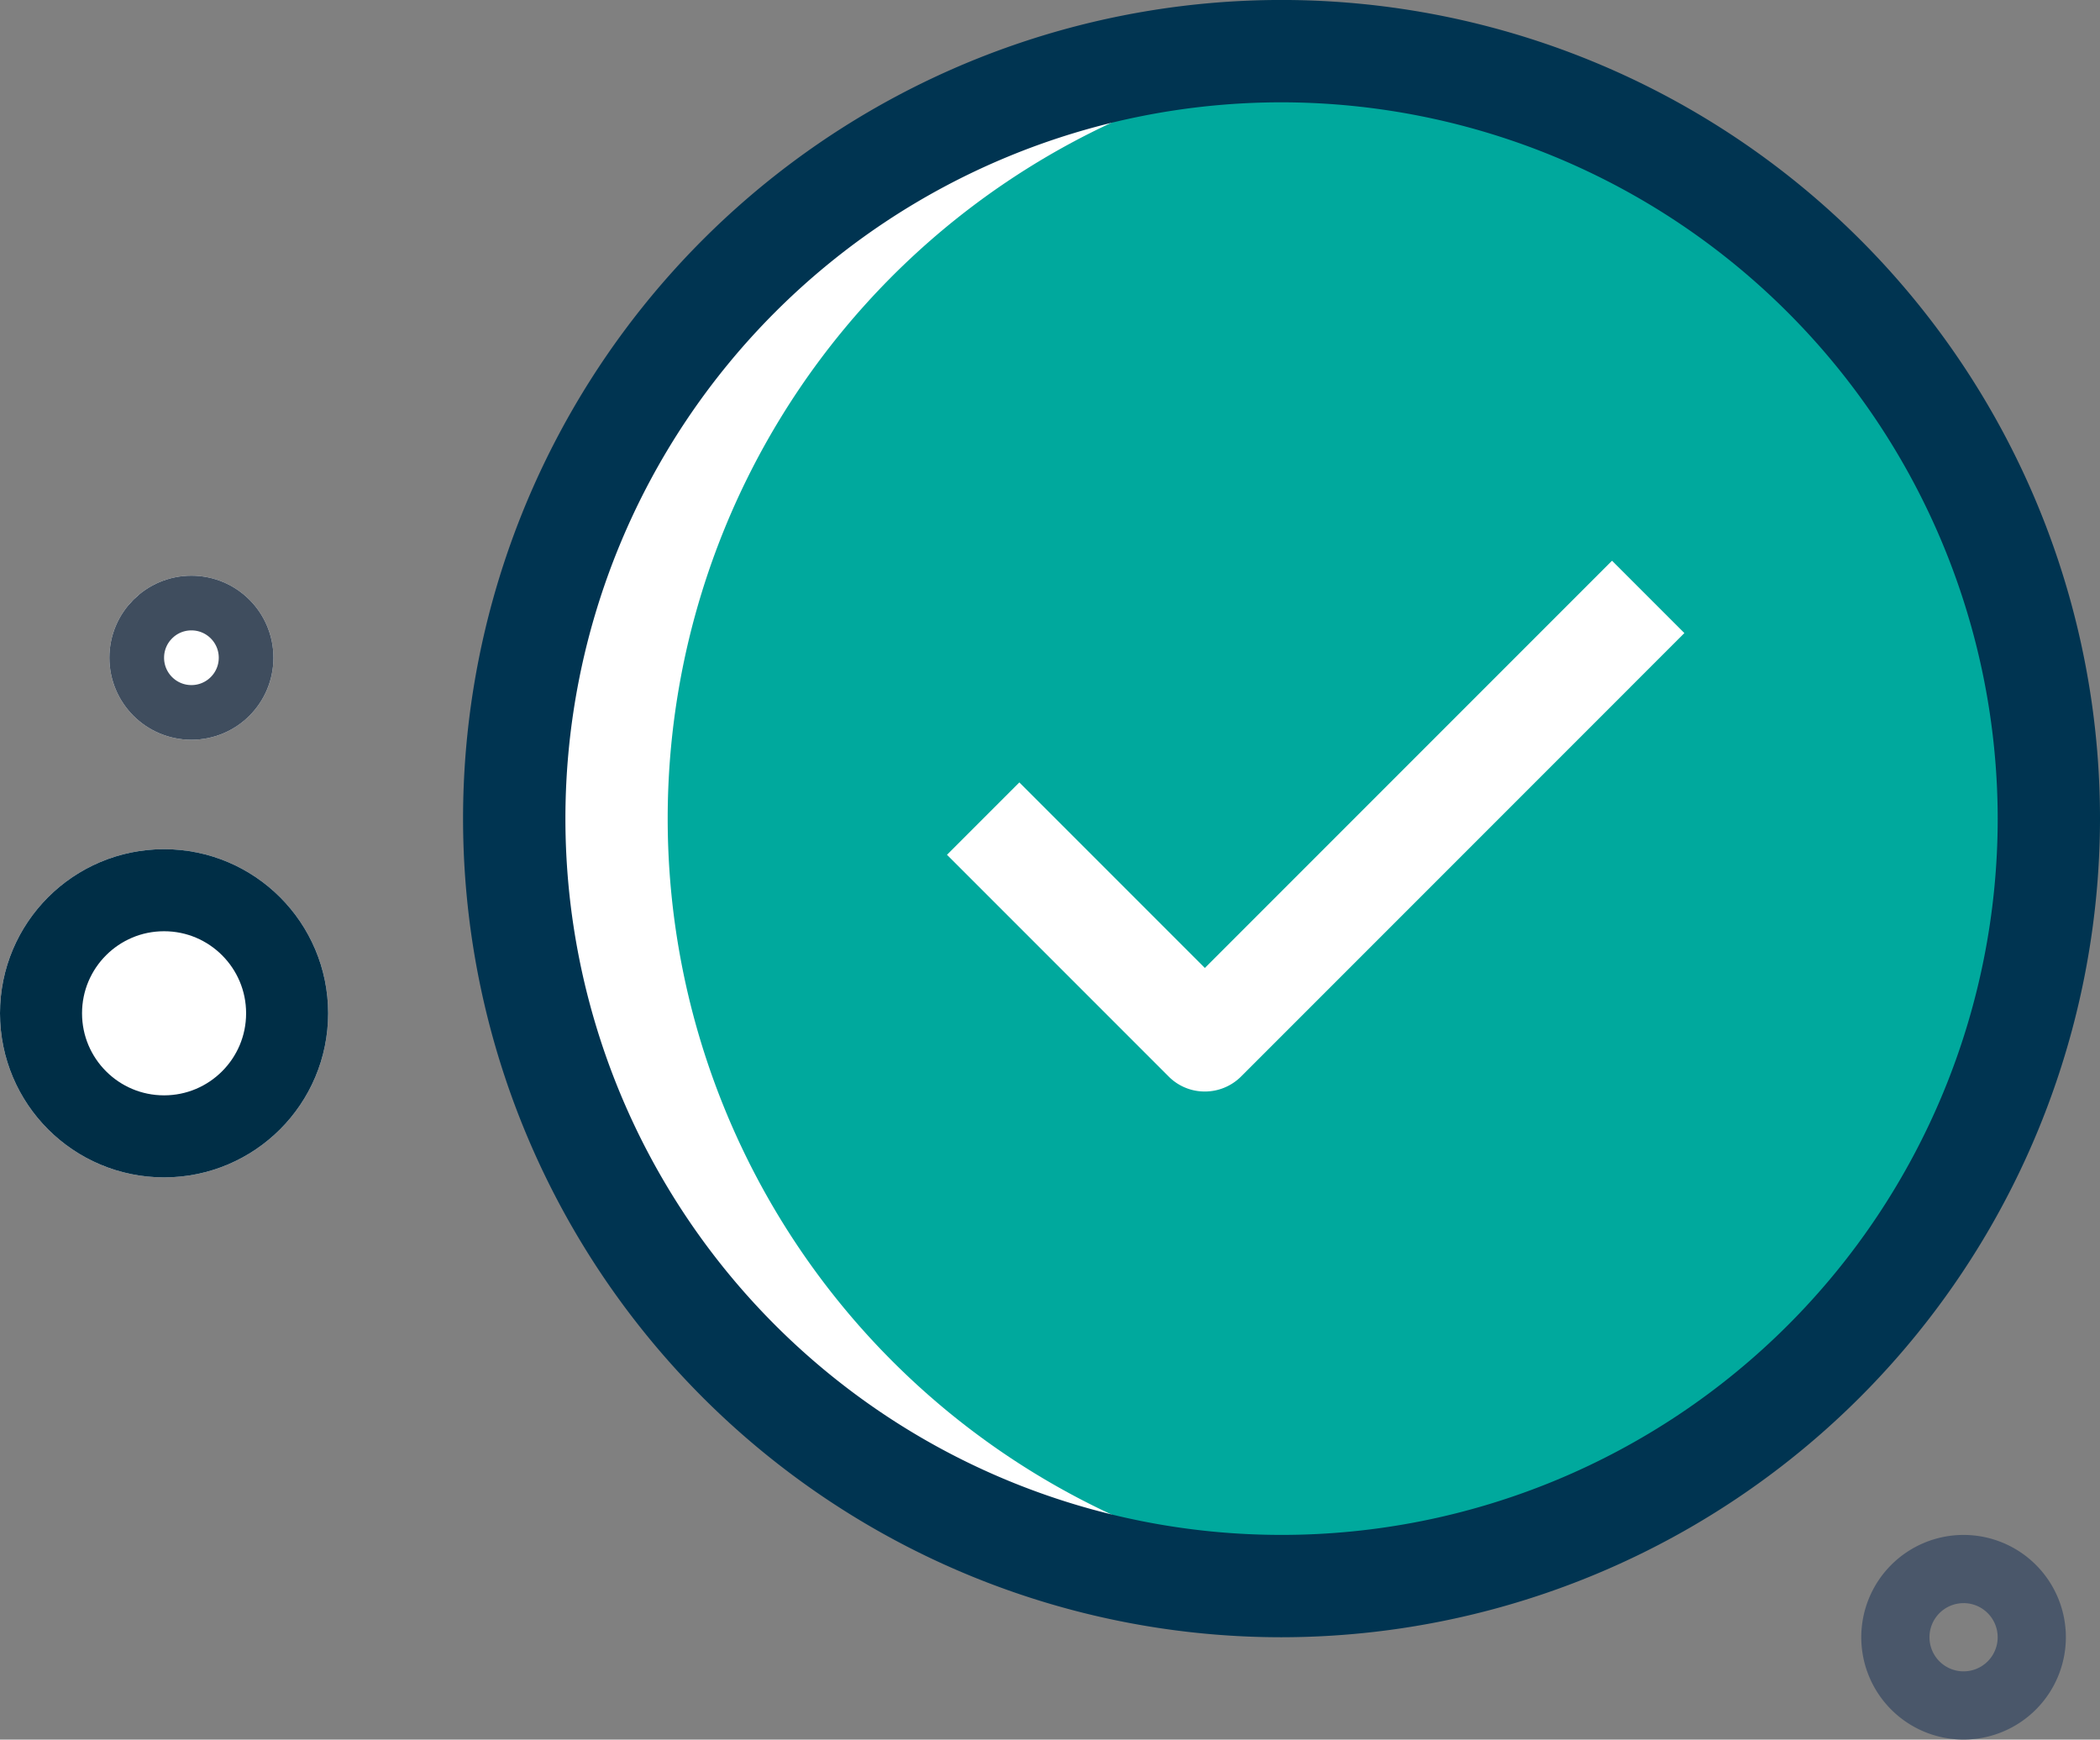 <svg xmlns="http://www.w3.org/2000/svg" width="76.796" height="63.603" viewBox="0 0 76.796 63.603">
  <rect x="0" y="0" width="76.796" height="63.603" fill="#808080" stroke="none"/>
  <g id="Group_69948" data-name="Group 69948" transform="translate(7.109 -7.456)">
    <g id="color" transform="translate(11.696 9.326)">
      <g id="Group_69943" data-name="Group 69943" transform="translate(0 0)">
        <ellipse id="Ellipse_813" data-name="Ellipse 813" cx="28.06" cy="28.06" rx="28.06" ry="28.06" fill="#00a99d"/>
      </g>
      <g id="Group_69944" data-name="Group 69944" transform="translate(0 0)">
        <path id="Path_35725" data-name="Path 35725" d="M12.362,34.81A28.06,28.06,0,0,1,37.616,6.892c-.923-.092-1.858-.142-2.806-.142a28.06,28.06,0,0,0,0,56.12c.948,0,1.883-.05,2.806-.142A28.06,28.06,0,0,1,12.362,34.81Z" transform="translate(-6.75 -6.75)" fill="#fff"/>
      </g>
      <g id="Group_69945" data-name="Group 69945" transform="translate(49.261 54.249)">
        <path id="Path_35726" data-name="Path 35726" d="M30.241,35.983a3.741,3.741,0,1,1,3.741-3.741A3.746,3.746,0,0,1,30.241,35.983Zm0-4.988a1.247,1.247,0,1,0,1.247,1.247A1.248,1.248,0,0,0,30.241,30.994Z" transform="translate(-26.5 -28.5)" fill="#4a576a"/>
      </g>
    </g>
    <g id="regular" transform="translate(9.826 7.456)">
      <g id="Group_69946" data-name="Group 69946" transform="translate(0 0)">
        <path id="Path_35727" data-name="Path 35727" d="M35.931,65.861A29.931,29.931,0,1,1,65.861,35.931,29.964,29.964,0,0,1,35.931,65.861Zm0-56.12A26.189,26.189,0,1,0,62.12,35.931,26.218,26.218,0,0,0,35.931,9.741Z" transform="translate(-6 -6)" fill="#003451"/>
      </g>
      <g id="Group_69947" data-name="Group 69947" transform="translate(17.696 20.5)">
        <path id="Path_35728" data-name="Path 35728" d="M22.523,33.627a1.856,1.856,0,0,1-1.322-.549l-8.106-8.106,2.646-2.646,6.784,6.784,14.89-14.89,2.646,2.646L23.85,33.078a1.876,1.876,0,0,1-1.327.549Z" transform="translate(-13.095 -14.219)" fill="#fff"/>
      </g>
    </g>
    <g id="Ellipse_814" data-name="Ellipse 814" transform="translate(-7.109 38.504)" fill="#fff" stroke="#002e46" stroke-width="3">
      <circle cx="6" cy="6" r="6" stroke="none"/>
      <circle cx="6" cy="6" r="4.5" fill="none"/>
    </g>
    <g id="Ellipse_815" data-name="Ellipse 815" transform="translate(-3.109 28.504)" fill="#fff" stroke="#3f4d5e" stroke-width="2">
      <circle cx="3" cy="3" r="3" stroke="none"/>
      <circle cx="3" cy="3" r="2" fill="none"/>
    </g>
  </g>
</svg>
